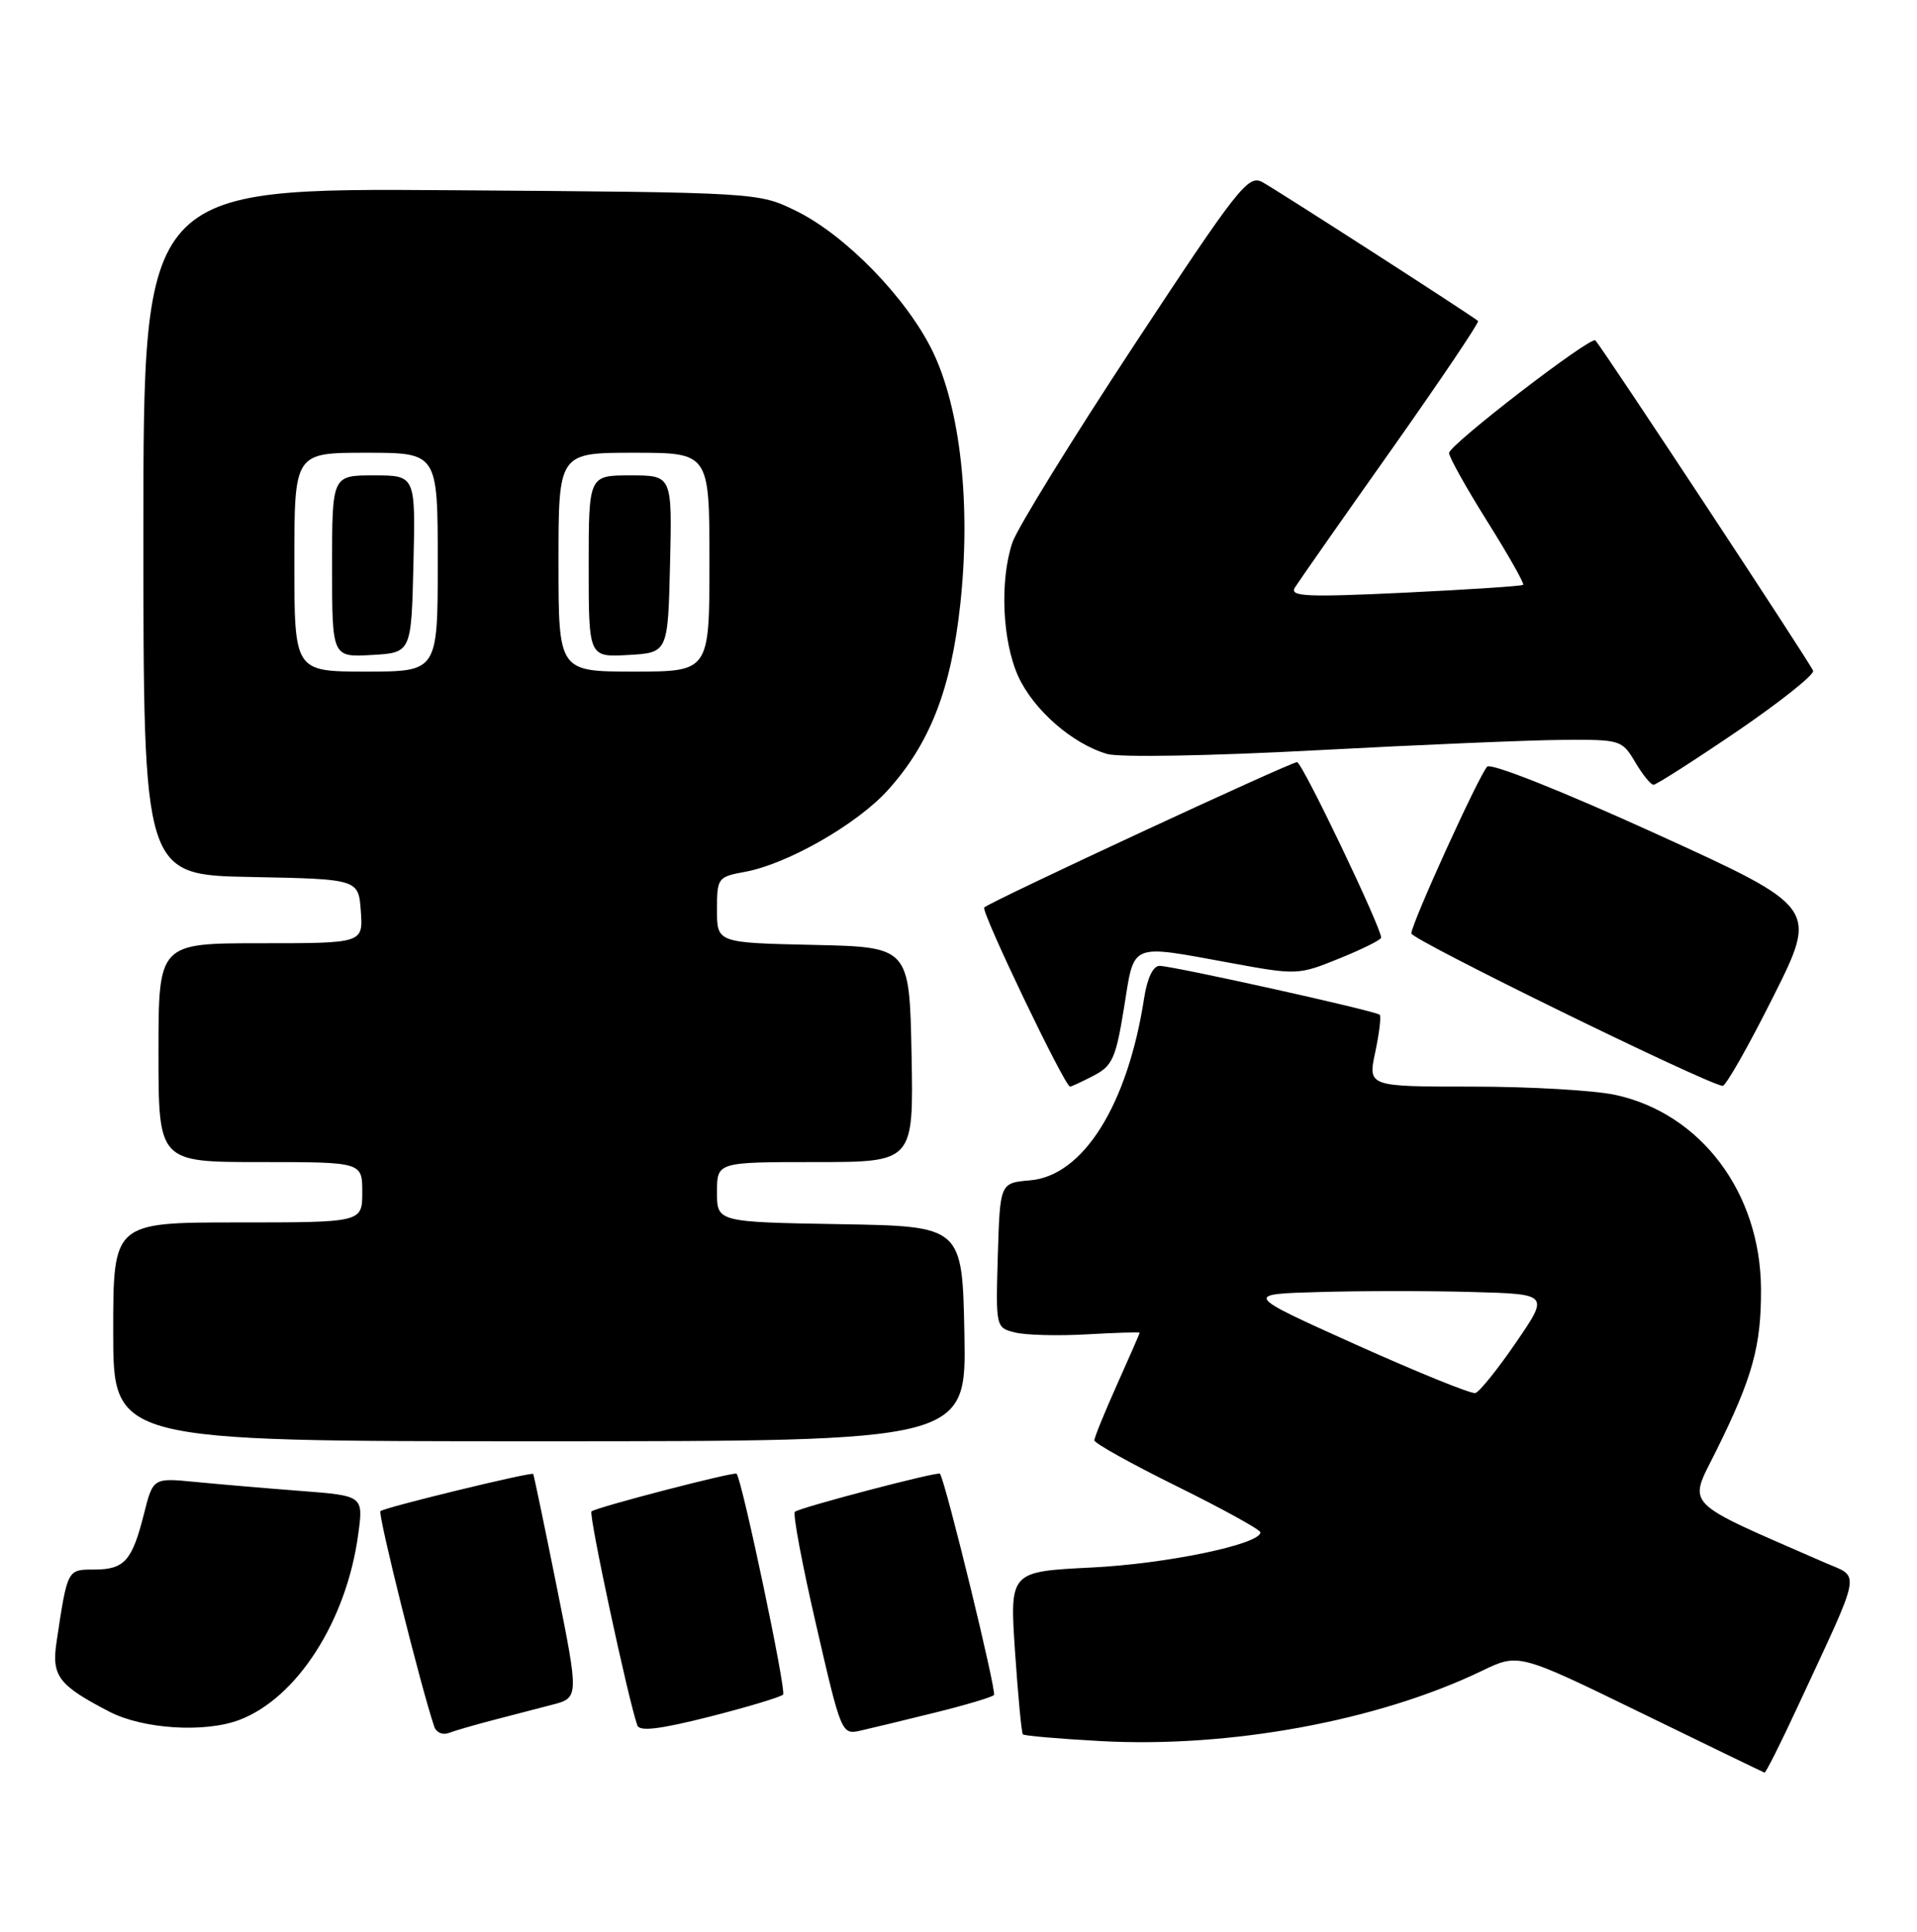 <?xml version="1.0" encoding="UTF-8" standalone="no"?>
<!DOCTYPE svg PUBLIC "-//W3C//DTD SVG 1.1//EN" "http://www.w3.org/Graphics/SVG/1.1/DTD/svg11.dtd" >
<svg xmlns="http://www.w3.org/2000/svg" xmlns:xlink="http://www.w3.org/1999/xlink" version="1.1" viewBox="0 0 254 256">
 <g >
 <path fill="currentColor"
d=" M 238.15 226.25 C 246.86 207.49 246.55 209.17 241.73 207.06 C 222.65 198.72 223.67 199.77 227.38 192.29 C 232.22 182.54 233.37 178.37 233.33 170.79 C 233.25 158.03 225.35 147.53 213.99 145.09 C 211.19 144.49 202.68 144.00 195.07 144.00 C 181.24 144.00 181.24 144.00 182.22 139.43 C 182.75 136.92 183.02 134.69 182.81 134.48 C 182.31 133.97 155.40 128.00 153.64 128.00 C 152.78 128.00 152.01 129.62 151.60 132.25 C 149.42 146.40 143.54 155.81 136.50 156.42 C 132.50 156.76 132.50 156.76 132.21 166.35 C 131.93 175.90 131.94 175.95 134.48 176.58 C 135.88 176.94 140.17 177.05 144.01 176.83 C 147.86 176.61 151.00 176.52 151.00 176.62 C 151.00 176.73 149.65 179.82 148.00 183.50 C 146.35 187.18 145.00 190.50 145.00 190.88 C 145.00 191.26 149.95 194.01 156.00 197.00 C 162.05 199.99 167.00 202.72 167.00 203.07 C 167.00 204.65 154.57 207.24 144.64 207.73 C 133.78 208.27 133.78 208.27 134.49 218.88 C 134.89 224.72 135.35 229.65 135.53 229.84 C 135.70 230.03 140.33 230.43 145.80 230.73 C 162.94 231.67 182.58 228.06 196.36 221.42 C 201.21 219.08 201.21 219.08 217.36 226.95 C 226.24 231.28 233.63 234.86 233.80 234.91 C 233.96 234.96 235.92 231.06 238.15 226.25 Z  M 65.19 227.99 C 67.56 227.37 71.12 226.45 73.11 225.93 C 76.72 225.00 76.72 225.00 73.76 210.25 C 72.13 202.14 70.73 195.42 70.65 195.33 C 70.38 195.04 50.89 199.78 50.41 200.26 C 50.03 200.64 55.81 223.76 57.55 228.85 C 57.81 229.60 58.66 229.96 59.45 229.66 C 60.23 229.36 62.82 228.61 65.19 227.99 Z  M 103.76 224.57 C 104.22 224.11 98.34 196.19 97.60 195.30 C 97.34 194.98 78.89 199.78 78.37 200.30 C 77.97 200.70 83.26 225.35 84.45 228.66 C 84.75 229.49 87.46 229.16 94.02 227.50 C 99.05 226.22 103.43 224.90 103.76 224.57 Z  M 123.84 226.97 C 127.87 225.98 131.41 224.92 131.70 224.63 C 132.09 224.24 125.37 196.67 124.55 195.30 C 124.35 194.95 105.86 199.81 105.32 200.35 C 105.03 200.64 106.30 207.40 108.15 215.39 C 111.45 229.74 111.52 229.91 114.00 229.35 C 115.37 229.04 119.80 227.97 123.84 226.97 Z  M 31.68 227.94 C 39.33 225.07 45.91 214.82 47.46 203.36 C 48.16 198.22 48.16 198.22 39.83 197.58 C 35.25 197.23 28.98 196.69 25.89 196.39 C 20.28 195.84 20.28 195.84 19.07 200.65 C 17.50 206.86 16.48 208.00 12.46 208.00 C 8.91 208.00 8.94 207.94 7.50 217.55 C 6.81 222.12 7.72 223.32 14.50 226.84 C 18.94 229.14 27.10 229.66 31.68 227.94 Z  M 127.78 176.75 C 127.50 162.50 127.50 162.50 111.25 162.23 C 95.00 161.95 95.00 161.95 95.00 157.98 C 95.00 154.00 95.00 154.00 108.03 154.00 C 121.05 154.00 121.05 154.00 120.78 139.75 C 120.50 125.50 120.50 125.50 107.75 125.22 C 95.00 124.94 95.00 124.94 95.00 120.58 C 95.00 116.33 95.10 116.20 98.75 115.53 C 104.36 114.49 113.57 109.22 117.63 104.72 C 123.20 98.56 126.01 91.37 127.23 80.12 C 128.67 66.88 127.26 54.10 123.53 46.47 C 120.09 39.45 112.02 31.16 105.50 27.96 C 100.50 25.50 100.50 25.50 59.75 25.21 C 19.00 24.92 19.00 24.92 19.00 70.43 C 19.00 115.95 19.00 115.95 33.25 116.22 C 47.50 116.50 47.50 116.50 47.81 120.75 C 48.11 125.00 48.11 125.00 34.56 125.00 C 21.00 125.00 21.00 125.00 21.00 139.50 C 21.00 154.00 21.00 154.00 34.50 154.00 C 48.00 154.00 48.00 154.00 48.00 158.00 C 48.00 162.00 48.00 162.00 31.50 162.00 C 15.00 162.00 15.00 162.00 15.00 176.50 C 15.00 191.00 15.00 191.00 71.53 191.00 C 128.05 191.00 128.05 191.00 127.78 176.75 Z  M 144.90 142.55 C 147.39 141.26 147.85 140.24 148.93 133.55 C 150.34 124.80 149.52 125.14 163.09 127.62 C 171.84 129.23 172.04 129.22 177.48 127.01 C 180.52 125.78 183.00 124.54 183.00 124.26 C 183.00 122.88 172.53 101.00 171.86 101.00 C 170.98 101.00 131.18 119.49 130.41 120.26 C 129.93 120.73 141.08 144.00 141.78 144.00 C 141.96 144.00 143.36 143.35 144.90 142.55 Z  M 234.93 132.13 C 240.88 120.27 240.88 120.27 219.39 110.48 C 206.93 104.81 197.54 101.08 197.05 101.60 C 195.93 102.79 187.00 122.43 187.00 123.70 C 187.00 124.52 225.95 143.60 228.24 143.90 C 228.65 143.96 231.66 138.66 234.93 132.13 Z  M 230.13 96.94 C 235.83 93.05 240.38 89.43 240.24 88.90 C 240.03 88.13 212.67 46.61 211.39 45.11 C 210.83 44.46 192.00 58.96 192.00 60.03 C 192.00 60.58 194.28 64.66 197.07 69.11 C 199.86 73.56 201.99 77.33 201.82 77.50 C 201.64 77.67 194.57 78.13 186.11 78.54 C 173.12 79.16 170.85 79.05 171.56 77.88 C 172.03 77.12 177.76 68.93 184.30 59.68 C 190.84 50.42 196.03 42.71 195.84 42.54 C 195.06 41.84 169.08 25.11 167.23 24.12 C 165.38 23.13 163.98 24.92 150.25 45.77 C 142.02 58.27 134.77 70.03 134.14 71.90 C 132.45 76.94 132.80 84.95 134.91 89.62 C 136.95 94.09 142.10 98.59 146.71 99.92 C 148.36 100.39 160.39 100.18 174.56 99.42 C 188.28 98.69 202.96 98.07 207.19 98.05 C 214.70 98.00 214.93 98.07 216.66 101.00 C 217.63 102.65 218.73 104.00 219.09 104.00 C 219.45 104.00 224.42 100.82 230.13 96.94 Z  M 179.65 178.19 C 164.79 171.50 164.79 171.50 174.90 171.22 C 180.45 171.06 189.56 171.06 195.13 171.22 C 205.26 171.50 205.26 171.50 200.86 177.92 C 198.44 181.46 196.02 184.46 195.48 184.61 C 194.94 184.75 187.82 181.86 179.65 178.19 Z  M 39.00 74.50 C 39.00 60.00 39.00 60.00 48.50 60.00 C 58.00 60.00 58.00 60.00 58.00 74.50 C 58.00 89.00 58.00 89.00 48.50 89.00 C 39.00 89.00 39.00 89.00 39.00 74.50 Z  M 54.78 74.75 C 55.06 63.00 55.06 63.00 49.53 63.00 C 44.00 63.00 44.00 63.00 44.00 75.05 C 44.00 87.10 44.00 87.10 49.25 86.80 C 54.50 86.50 54.50 86.50 54.78 74.75 Z  M 74.00 74.50 C 74.00 60.00 74.00 60.00 84.00 60.00 C 94.00 60.00 94.00 60.00 94.00 74.50 C 94.00 89.00 94.00 89.00 84.00 89.00 C 74.00 89.00 74.00 89.00 74.00 74.50 Z  M 88.78 74.75 C 89.06 63.00 89.06 63.00 83.53 63.00 C 78.00 63.00 78.00 63.00 78.00 75.05 C 78.00 87.10 78.00 87.10 83.25 86.80 C 88.50 86.50 88.50 86.50 88.78 74.75 Z "/>
</g>
</svg>